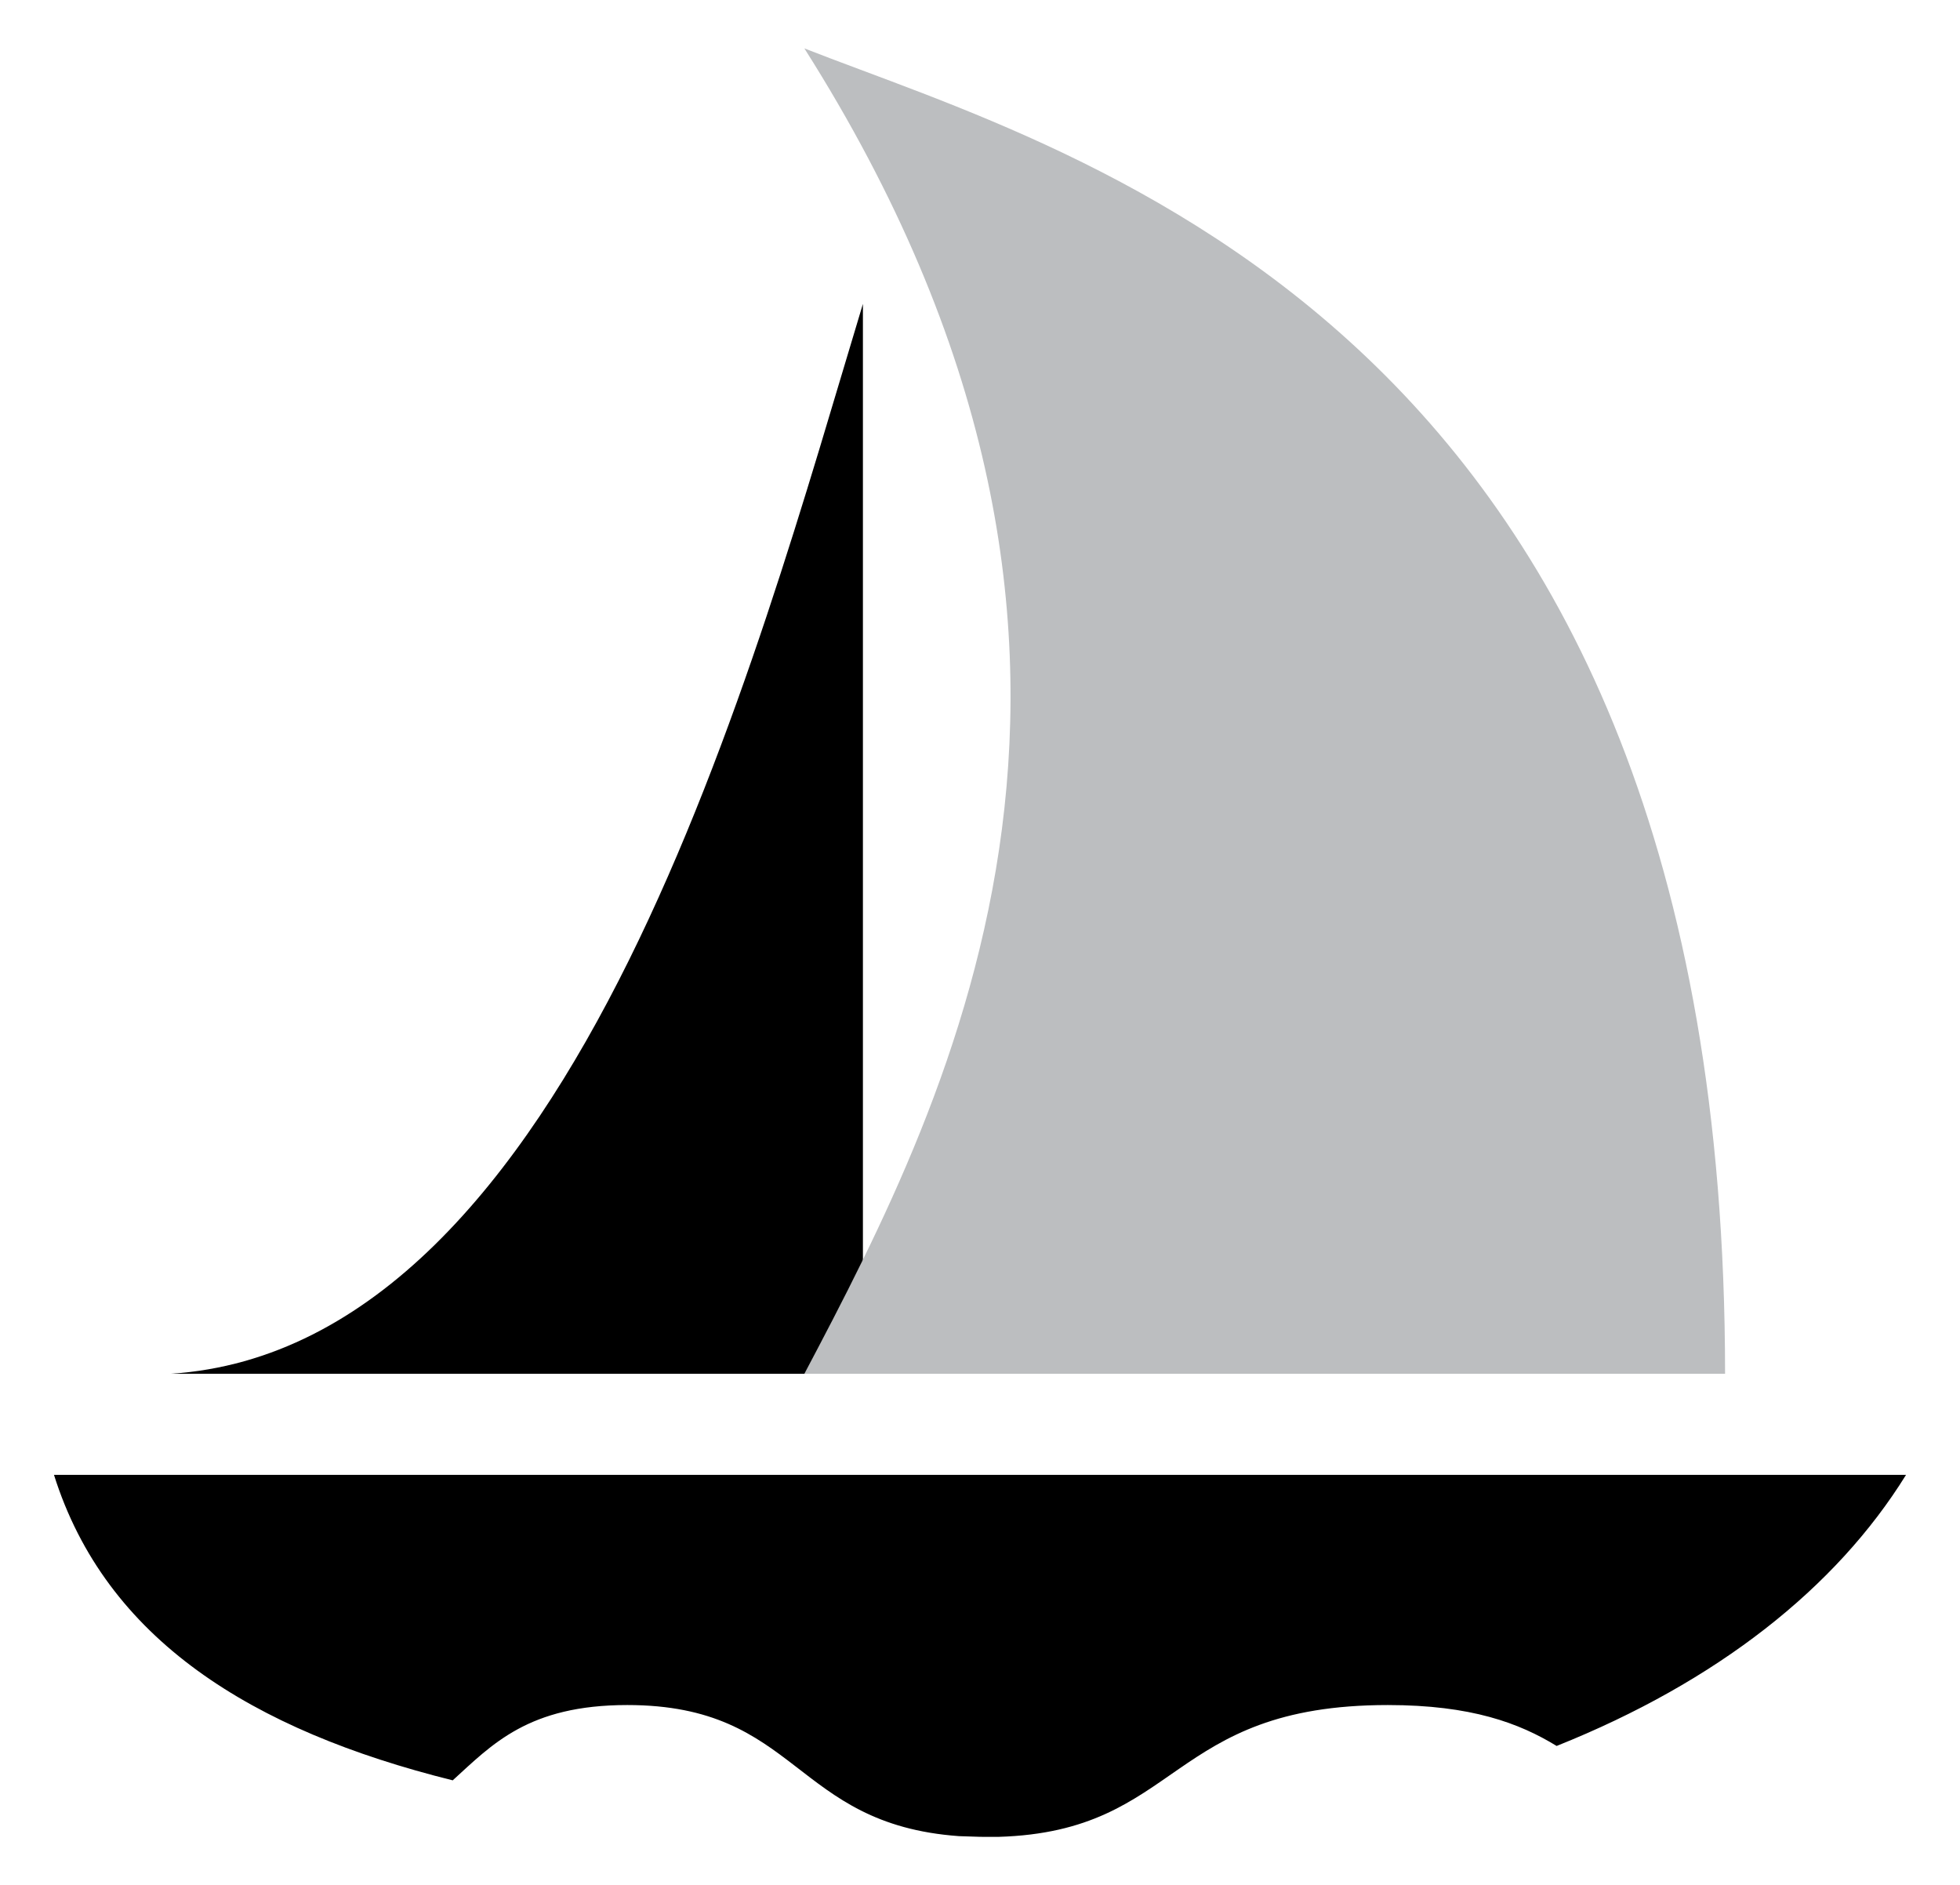 <?xml version="1.0" encoding="utf-8"?>
<!-- Generator: Adobe Illustrator 16.0.0, SVG Export Plug-In . SVG Version: 6.00 Build 0)  -->
<!DOCTYPE svg PUBLIC "-//W3C//DTD SVG 1.1//EN" "http://www.w3.org/Graphics/SVG/1.1/DTD/svg11.dtd">
<svg version="1.1" id="Calque_1" xmlns="http://www.w3.org/2000/svg" xmlns:xlink="http://www.w3.org/1999/xlink" x="0px" y="0px"
	 width="299.99px" height="288.514px" viewBox="0 0 299.99 288.514" enable-background="new 0 0 299.99 288.514"
	 xml:space="preserve">
<g>
	<path d="M26.183,210.23h105.892V46.505C115.784,100.266,88.089,206.157,26.183,210.23z"/>
	<path fill="#BCBEC0" d="M123.115,7.407C165.097,23.87,264.032,49.763,264.032,210.23H123.115
		C145.922,167.059,180.948,98.637,123.115,7.407z"/>
	<path d="M8.263,225.707c7.919,25.162,30.269,39.098,61.027,46.747c6.039-5.485,11.56-11.524,26.715-11.524
		c26.343,0,25.264,18.226,50.782,20.064c1.075,0.032,2.126,0.076,3.207,0.103c0.961,0.025,1.877-0.007,2.829,0.006
		c28.014-0.834,25.77-20.173,59.594-20.173c12.771,0,20.127,2.769,25.836,6.262c24.488-9.787,42.752-24.163,53.475-41.484H8.263z"/>
</g>
</svg>
